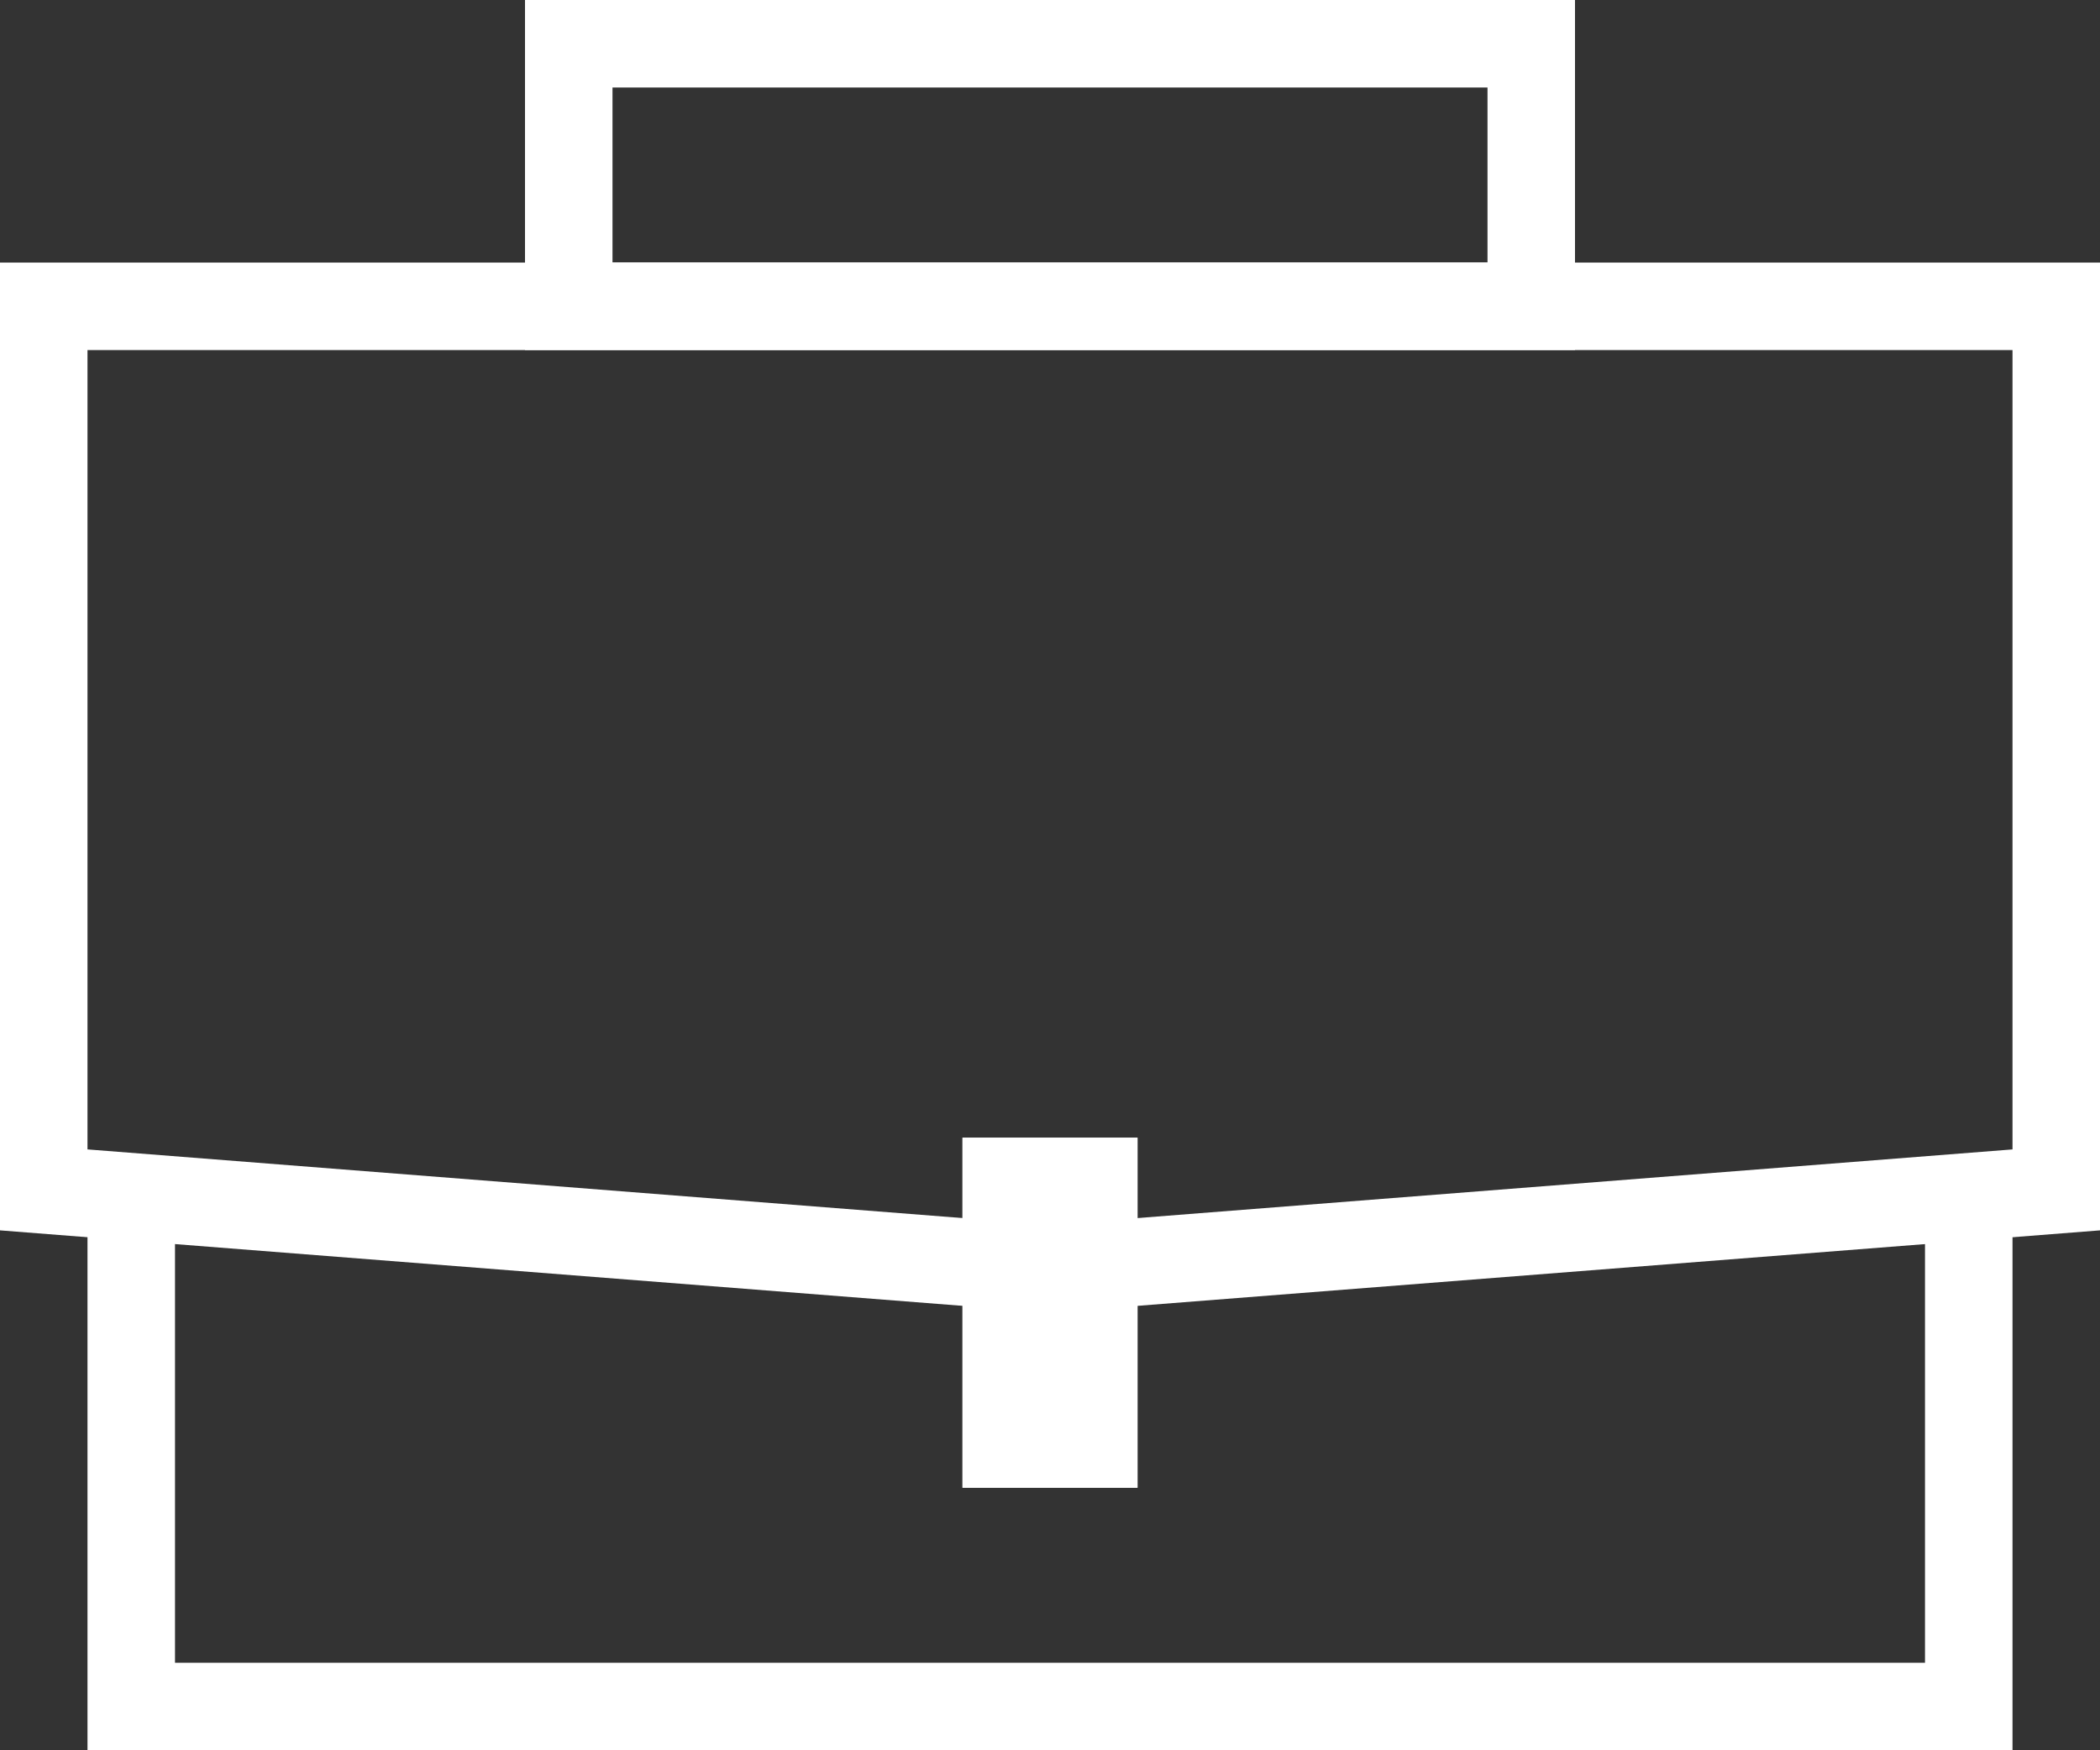 <svg width="24" height="20" viewBox="0 0 24 20" fill="none" xmlns="http://www.w3.org/2000/svg">
<rect x="0" y="0" width="24" height="20" fill="#333333" stroke="none"/>
<path fill-rule="evenodd" clip-rule="evenodd" d="M22 14L12 14.5L2 14V19H22V14ZM1 13.5V20H23V13.5L12 14L1 13.5Z" fill="white"/>
<path fill-rule="evenodd" clip-rule="evenodd" d="M23 4H1V13.134L12 13.997L23 13.134V4ZM24 14.059L12 15L0 14.059V3H24V14.059Z" fill="white"/>
<path fill-rule="evenodd" clip-rule="evenodd" d="M17 1H7V3H17V1ZM6 0V4H18V0H6Z" fill="white"/>
<path fill-rule="evenodd" clip-rule="evenodd" d="M11 13V17H13V13H11Z" fill="white"/>
<path fill-rule="evenodd" clip-rule="evenodd" d="M11 13V17H13V13H11Z" fill="white"/>
</svg>
